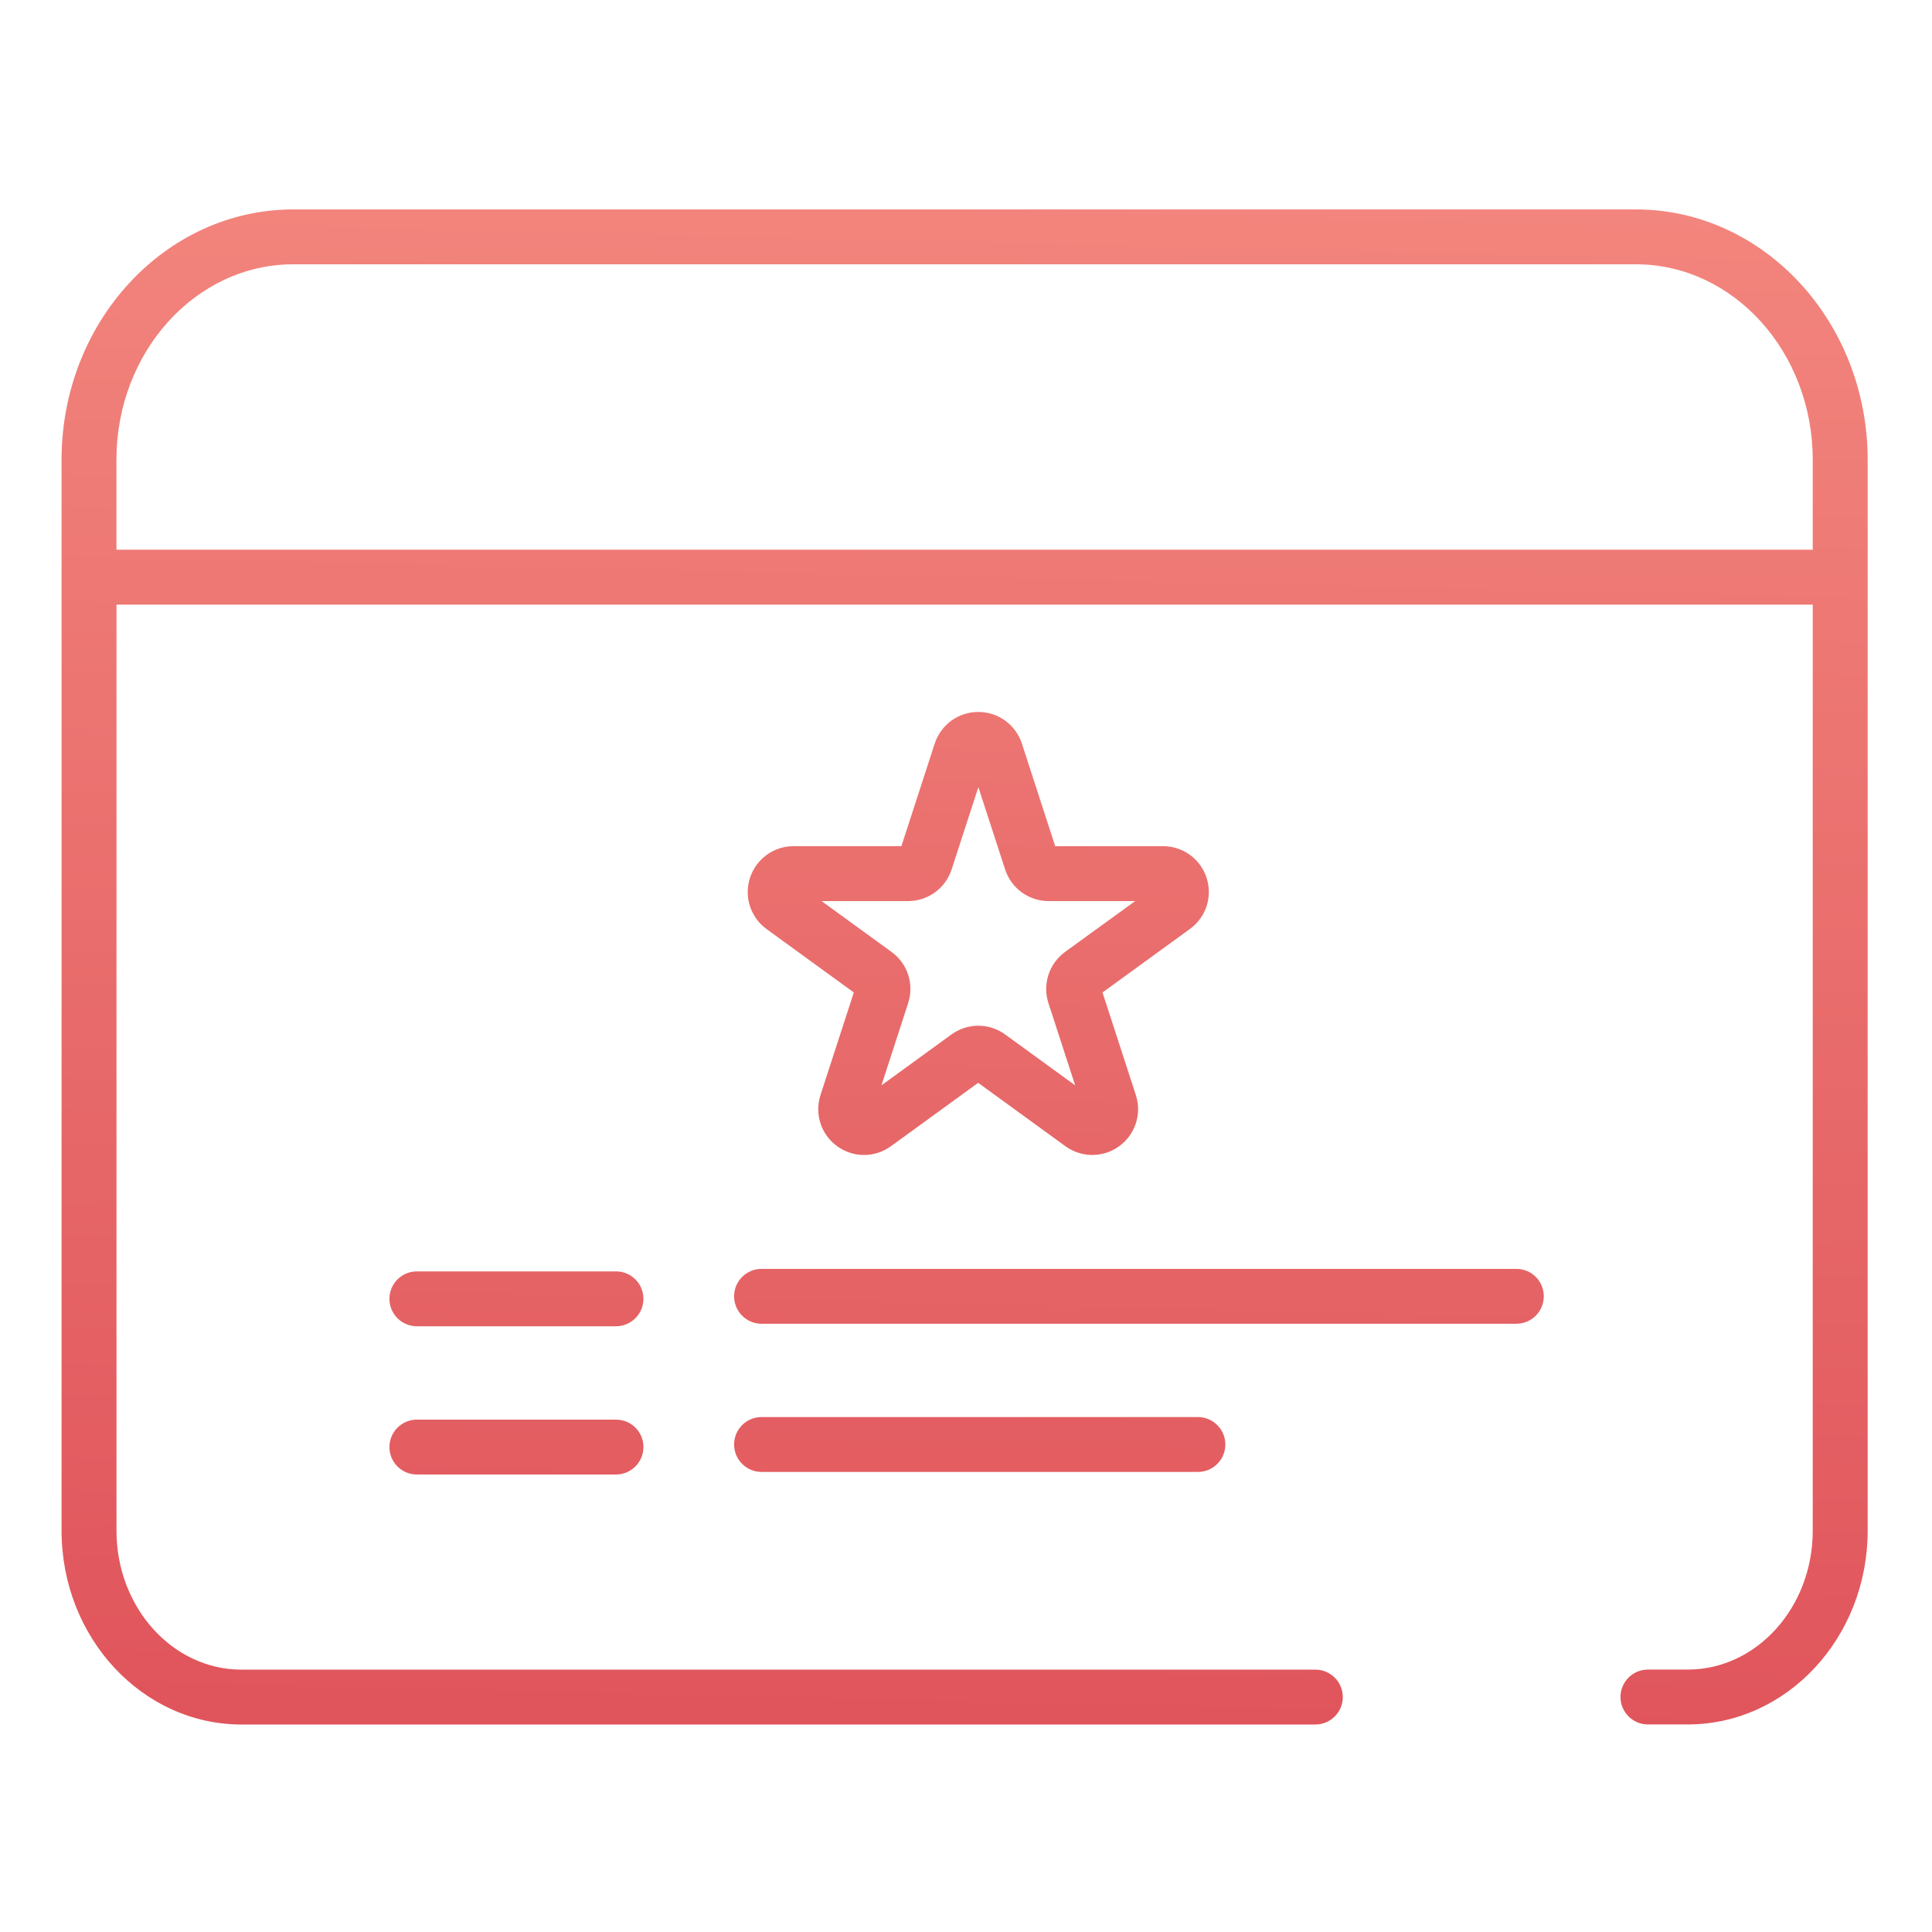 <?xml version="1.0" encoding="utf-8"?>
<!-- Generator: Adobe Illustrator 24.1.3, SVG Export Plug-In . SVG Version: 6.00 Build 0)  -->
<svg version="1.1" id="certificate-manager" xmlns="http://www.w3.org/2000/svg" xmlns:xlink="http://www.w3.org/1999/xlink"
	 x="0px" y="0px" viewBox="0 0 300 300" style="enable-background:new 0 0 300 300;" xml:space="preserve">
<style type="text/css">
	.st0{fill:url(#SVGID_1_);}
	.st1{fill:url(#SVGID_2_);}
	.st2{fill:url(#SVGID_3_);}
	.st3{fill:url(#SVGID_4_);}
	.st4{fill:url(#SVGID_5_);}
	.st5{fill:url(#SVGID_6_);}
</style>
<g>
	<linearGradient id="SVGID_1_" gradientUnits="userSpaceOnUse" x1="156.406" y1="-132.294" x2="137.522" y2="685.11">
		<stop  offset="2.396167e-07" style="stop-color:#FFA694"/>
		<stop  offset="1" style="stop-color:#BF0020"/>
	</linearGradient>
	<path class="st0" d="M254.02,32.52H45.54c-19.84,0-35.98,17.43-35.98,38.86v18.25V237.7c0,16.58,12.53,30.08,27.93,30.08h166.76
		c2.35,0,4.26-1.91,4.26-4.26c0-2.35-1.91-4.26-4.26-4.26H37.49c-10.7,0-19.4-9.67-19.4-21.55V93.89h263.39V237.7
		c0,11.88-8.7,21.55-19.4,21.55h-6.19c-2.35,0-4.26,1.91-4.26,4.26c0,2.35,1.91,4.26,4.26,4.26h6.19c15.4,0,27.93-13.49,27.93-30.08
		V89.63V71.38C290,49.95,273.86,32.52,254.02,32.52z M281.48,85.36H18.08V71.38c0-16.73,12.32-30.34,27.46-30.34h208.48
		c15.14,0,27.46,13.61,27.46,30.34V85.36z"/>
	<linearGradient id="SVGID_2_" gradientUnits="userSpaceOnUse" x1="158.167" y1="-132.253" x2="139.283" y2="685.15">
		<stop  offset="2.396167e-07" style="stop-color:#FFA694"/>
		<stop  offset="1" style="stop-color:#BF0020"/>
	</linearGradient>
	<path class="st1" d="M187.36,136.31c-0.96-2.94-3.67-4.92-6.77-4.92h-16.74l-5.17-15.92c-0.96-2.94-3.68-4.92-6.77-4.92
		s-5.81,1.98-6.77,4.92l-5.17,15.92h-16.74c-3.09,0-5.81,1.98-6.77,4.92c-0.96,2.94,0.08,6.14,2.58,7.96l13.54,9.84l-5.17,15.92
		c-0.96,2.94,0.08,6.14,2.58,7.95c2.5,1.82,5.86,1.82,8.36,0l13.54-9.84l13.54,9.84c1.25,0.91,2.72,1.36,4.18,1.36
		c1.47,0,2.93-0.45,4.18-1.36c2.5-1.82,3.54-5.01,2.58-7.95l-5.17-15.92l13.54-9.84C187.28,142.45,188.31,139.25,187.36,136.31z
		 M165.39,147.81c-2.5,1.82-3.54,5.01-2.59,7.95l4.15,12.77l-10.86-7.89c-2.5-1.82-5.86-1.82-8.36,0l-10.86,7.89l4.15-12.77
		c0.95-2.94-0.08-6.14-2.59-7.95l-10.86-7.89H141c3.09,0,5.81-1.98,6.77-4.92l4.15-12.77l4.15,12.77c0.96,2.94,3.68,4.92,6.77,4.92
		h13.43L165.39,147.81z"/>
	<linearGradient id="SVGID_3_" gradientUnits="userSpaceOnUse" x1="184.55" y1="-131.643" x2="165.667" y2="685.76">
		<stop  offset="2.396167e-07" style="stop-color:#FFA694"/>
		<stop  offset="1" style="stop-color:#BF0020"/>
	</linearGradient>
	<path class="st2" d="M235.47,197.03H118.25c-2.35,0-4.26,1.91-4.26,4.26s1.91,4.26,4.26,4.26h117.21c2.35,0,4.26-1.91,4.26-4.26
		S237.82,197.03,235.47,197.03z"/>
	<linearGradient id="SVGID_4_" gradientUnits="userSpaceOnUse" x1="87.946" y1="-133.875" x2="69.062" y2="683.528">
		<stop  offset="2.396167e-07" style="stop-color:#FFA694"/>
		<stop  offset="1" style="stop-color:#BF0020"/>
	</linearGradient>
	<path class="st3" d="M95.65,197.42H64.73c-2.35,0-4.26,1.91-4.26,4.26c0,2.35,1.91,4.26,4.26,4.26h30.92
		c2.35,0,4.26-1.91,4.26-4.26C99.92,199.33,98.01,197.42,95.65,197.42z"/>
	<linearGradient id="SVGID_5_" gradientUnits="userSpaceOnUse" x1="160.366" y1="-132.202" x2="141.482" y2="685.201">
		<stop  offset="2.396167e-07" style="stop-color:#FFA694"/>
		<stop  offset="1" style="stop-color:#BF0020"/>
	</linearGradient>
	<path class="st4" d="M118.25,220.04c-2.35,0-4.26,1.91-4.26,4.26s1.91,4.26,4.26,4.26h67.76c2.35,0,4.26-1.91,4.26-4.26
		s-1.91-4.26-4.26-4.26H118.25z"/>
	<linearGradient id="SVGID_6_" gradientUnits="userSpaceOnUse" x1="88.477" y1="-133.863" x2="69.593" y2="683.54">
		<stop  offset="2.396167e-07" style="stop-color:#FFA694"/>
		<stop  offset="1" style="stop-color:#BF0020"/>
	</linearGradient>
	<path class="st5" d="M95.65,220.44H64.73c-2.35,0-4.26,1.91-4.26,4.26c0,2.35,1.91,4.26,4.26,4.26h30.92
		c2.35,0,4.26-1.91,4.26-4.26C99.92,222.34,98.01,220.44,95.65,220.44z"/>
</g>
</svg>
